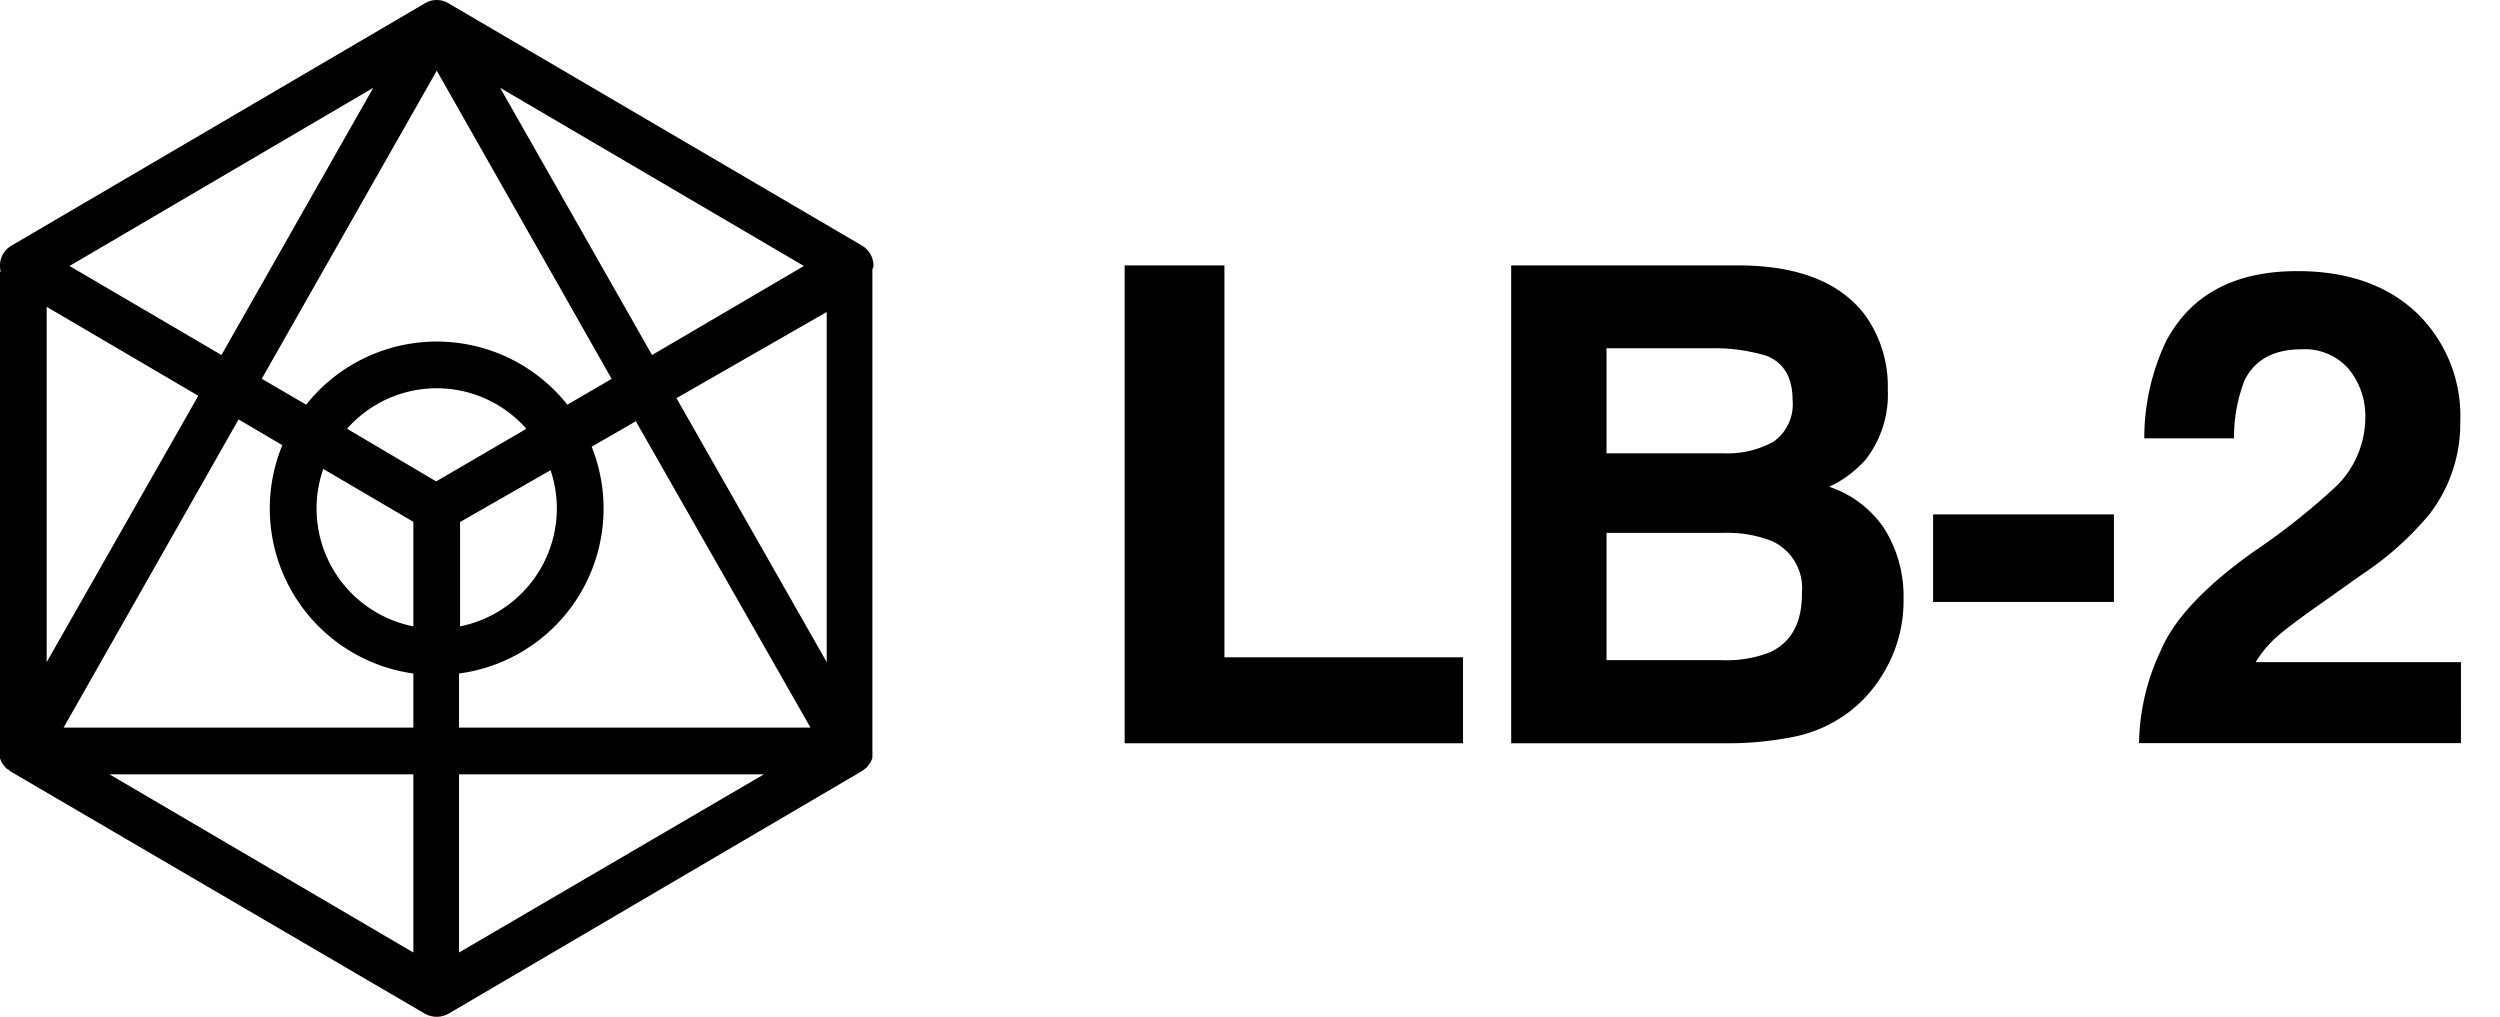 <svg xmlns="http://www.w3.org/2000/svg" viewBox="0 0 219 89.07"><defs><style>.cls-1{fill:inherit;}</style></defs><g id="Layer_2" data-name="Layer 2"><g id="Layer_1-2" data-name="Layer 1"><polygon class="cls-1" points="107.26 23.25 98.52 23.25 98.52 65.11 128.16 65.11 128.16 57.58 107.26 57.58 107.26 23.25"/><path class="cls-1" d="M165.08,46.33a9.42,9.42,0,0,0-4.84-3.69,9.83,9.83,0,0,0,3.2-2.39,9.3,9.3,0,0,0,1.93-6.15,10.71,10.71,0,0,0-1.92-6.4q-3.19-4.34-10.85-4.45H132.38V65.11h18.86a28.91,28.91,0,0,0,5.91-.57,11.86,11.86,0,0,0,4.73-2.1,11.57,11.57,0,0,0,3-3.3,12.18,12.18,0,0,0,1.87-6.68A11.14,11.14,0,0,0,165.08,46.33ZM140.73,30.51h9.1a15.65,15.65,0,0,1,4.95.67c1.5.62,2.25,1.9,2.25,3.86a4,4,0,0,1-1.7,3.67,8.44,8.44,0,0,1-4.43,1H140.73Zm14.4,26.59a10.1,10.1,0,0,1-4.24.73H140.73V46.68H151a10.7,10.7,0,0,1,4.18.7,4.51,4.51,0,0,1,2.67,4.5C157.88,54.44,157,56.19,155.13,57.1Z"/><rect class="cls-1" x="169.34" y="45.06" width="15.84" height="7.67"/><path class="cls-1" d="M197.6,58a9.74,9.74,0,0,1,1.89-2.25q1.13-1,4.17-3.12l3.24-2.3a27.12,27.12,0,0,0,5.89-5.25,13,13,0,0,0,2.73-8.12,12.55,12.55,0,0,0-3.86-9.59q-3.87-3.62-10.41-3.62-8.26,0-11.51,6.16a19.81,19.81,0,0,0-1.9,8.49h7.86a13.81,13.81,0,0,1,.91-5.05c.89-1.84,2.57-2.75,5-2.75a5.08,5.08,0,0,1,4.14,1.73,6.5,6.5,0,0,1,1.45,4.34,8.47,8.47,0,0,1-2.53,5.91,59.67,59.67,0,0,1-7.24,5.74Q191,52.89,189.28,57a19.49,19.49,0,0,0-1.9,8.1h28.2V58Z"/><path class="cls-1" d="M76.52,23.3a2.06,2.06,0,0,0-1-1.78L39.29.29a2.24,2.24,0,0,0-.5-.22,2.15,2.15,0,0,0-1.07,0,2.45,2.45,0,0,0-.5.22L1,21.52A2,2,0,0,0,0,23.3a2.35,2.35,0,0,0,.06.51H0v42a2.21,2.21,0,0,0,0,.35.86.86,0,0,0,0,.17.15.15,0,0,0,0,.07,1.84,1.84,0,0,0,.17.43h0s.06.07.09.12a2.86,2.86,0,0,0,.24.3.78.78,0,0,0,.21.16c.07,0,.12.11.2.16L37.22,88.8a2.12,2.12,0,0,0,2.07,0L75.5,67.55a1.75,1.75,0,0,0,.2-.16,1,1,0,0,0,.22-.16c.09-.1.16-.21.23-.3s.06-.07.09-.12h0a2.3,2.3,0,0,0,.18-.43.19.19,0,0,0,0-.07,1.13,1.13,0,0,0,0-.18,2,2,0,0,0,0-.34h0v-42a1.45,1.45,0,0,0,0-.25C76.49,23.46,76.52,23.38,76.52,23.3Zm-6.1,0-13.3,7.8L43.81,7.69ZM38.26,6.19l15.32,27L49.7,35.45a14.6,14.6,0,0,0-22.88,0l-3.89-2.27ZM48.78,44.54A10.56,10.56,0,0,1,40.3,54.87V45.73l7.93-4.54A10.64,10.64,0,0,1,48.78,44.54ZM32.7,7.69,19.4,31.1,6.09,23.3ZM4.09,26.88l13.28,7.79L4.09,58ZM36.21,83.44,9.59,67.83H36.21Zm0-19.7H5.57l15.33-27L24.73,39A14.59,14.59,0,0,0,36.21,59Zm0-8.87a10.52,10.52,0,0,1-7.89-13.79l7.89,4.63Zm2-12.7L30.4,37.56a10.47,10.47,0,0,1,15.71,0Zm2,41.27V67.83H66.92Zm0-19.7V59A14.58,14.58,0,0,0,51.83,39.13L55.7,36.9,71,63.74ZM72.42,58,59.26,34.88l13.16-7.55Z"/></g></g></svg>